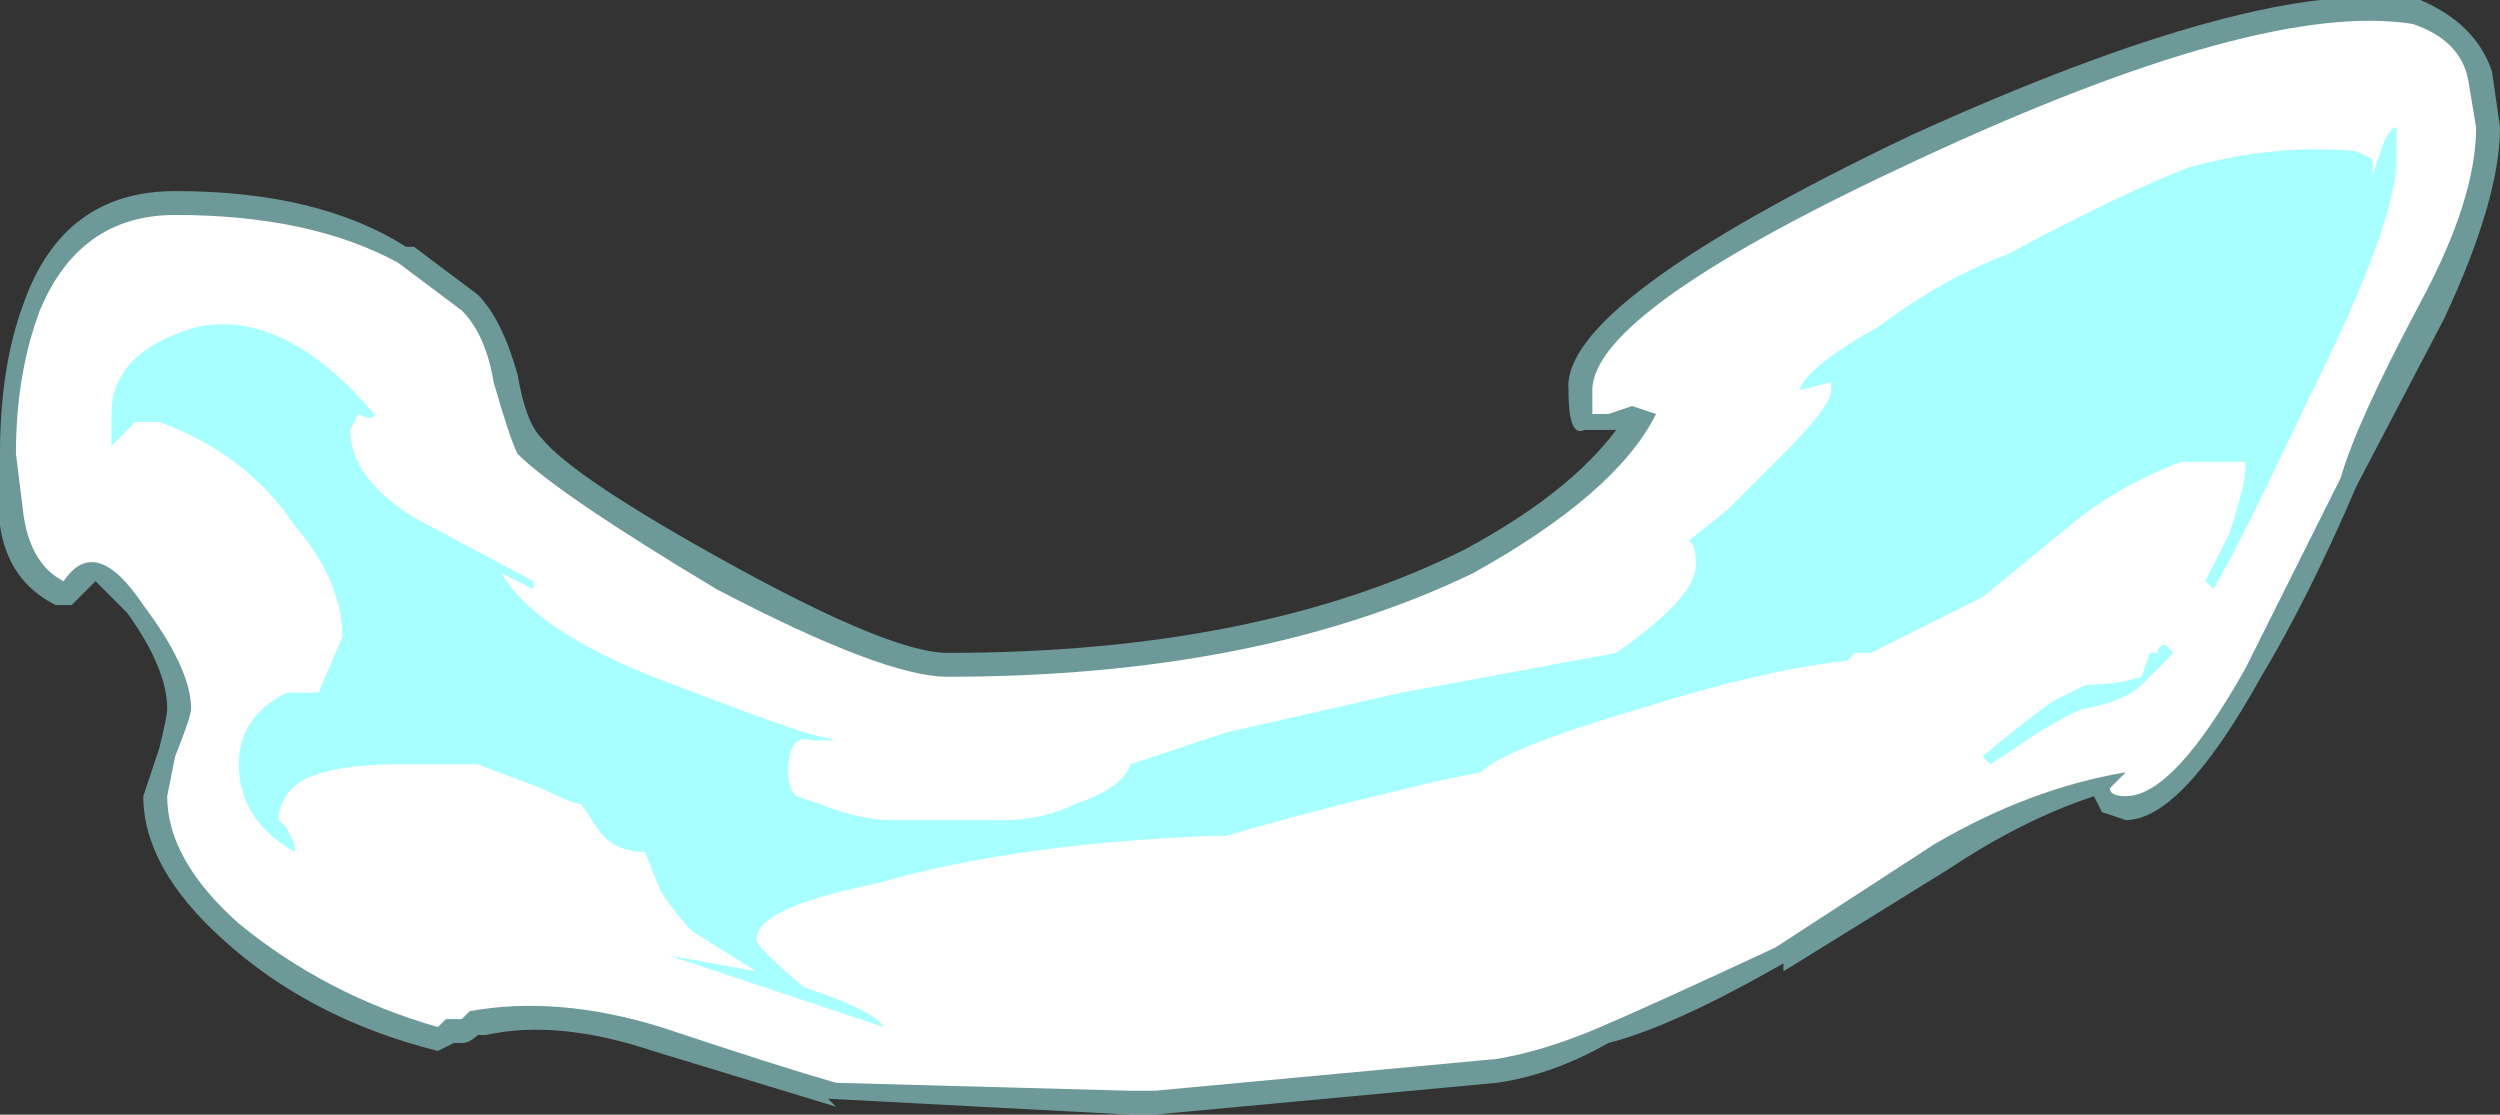 <?xml version="1.0" encoding="UTF-8" standalone="no"?>
<svg xmlns:ffdec="https://www.free-decompiler.com/flash" xmlns:xlink="http://www.w3.org/1999/xlink" ffdec:objectType="shape" height="7.0px" width="15.7px" xmlns="http://www.w3.org/2000/svg">
  <rect width="100%" height="100%" fill="#333333" stroke="none"/>
  <g transform="matrix(1.0, 0.0, 0.0, 1.0, 8.05, 5.65)">
    <path d="M1.9 -2.95 Q1.8 -2.9 1.8 -3.2 1.75 -3.75 3.95 -4.8 6.15 -5.8 7.1 -5.65 L7.15 -5.65 Q7.5 -5.5 7.6 -5.2 L7.65 -4.85 Q7.65 -4.4 7.3 -3.65 L6.75 -2.6 Q6.45 -1.9 6.15 -1.4 5.65 -0.5 5.3 -0.5 L5.15 -0.55 5.1 -0.65 Q4.65 -0.5 4.2 -0.2 L3.15 0.45 3.15 0.4 Q2.45 0.8 2.05 0.9 1.7 1.1 1.35 1.15 L-0.8 1.35 -0.95 1.35 -2.85 1.25 -2.8 1.3 -3.95 0.95 Q-4.55 0.75 -5.0 0.85 L-5.05 0.85 Q-5.1 0.9 -5.15 0.9 L-5.2 0.9 -5.3 0.95 Q-6.1 0.75 -6.65 0.25 -7.15 -0.2 -7.15 -0.65 L-7.05 -0.95 Q-7.0 -1.15 -7.0 -1.2 -7.0 -1.45 -7.25 -1.8 -7.4 -1.95 -7.45 -2.0 L-7.5 -1.95 Q-7.55 -1.9 -7.6 -1.85 L-7.7 -1.85 Q-8.0 -2.0 -8.05 -2.35 L-8.05 -2.8 Q-8.05 -3.35 -7.9 -3.75 -7.65 -4.45 -6.95 -4.45 -6.05 -4.45 -5.5 -4.1 L-5.45 -4.1 -5.05 -3.8 Q-4.9 -3.65 -4.8 -3.3 -4.75 -3.0 -4.65 -2.9 -4.45 -2.65 -3.45 -2.1 -2.45 -1.55 -2.1 -1.55 -0.15 -1.55 1.15 -2.2 1.8 -2.55 2.1 -2.95 L1.9 -2.95" fill="#a8ffff" fill-opacity="0.502" fill-rule="evenodd" stroke="none"/>
    <path d="M2.35 -3.05 L2.2 -3.1 2.05 -3.05 1.95 -3.05 Q1.95 -3.1 1.95 -3.2 1.95 -3.7 4.0 -4.65 6.15 -5.65 7.1 -5.5 7.4 -5.4 7.45 -5.15 L7.5 -4.85 Q7.5 -4.4 7.15 -3.75 6.75 -3.0 6.65 -2.65 L6.05 -1.45 Q5.6 -0.65 5.3 -0.65 5.2 -0.65 5.2 -0.7 L5.3 -0.8 Q4.7 -0.7 4.1 -0.35 L3.1 0.3 Q2.35 0.65 2.0 0.8 1.65 0.95 1.35 1.0 L-0.8 1.2 -0.95 1.2 -2.8 1.15 Q-3.15 1.05 -3.9 0.8 -4.55 0.6 -5.1 0.7 L-5.15 0.75 -5.25 0.75 -5.3 0.8 Q-6.0 0.6 -6.55 0.15 -7.0 -0.25 -7.0 -0.65 L-6.95 -0.9 Q-6.85 -1.15 -6.85 -1.2 -6.85 -1.45 -7.15 -1.85 -7.45 -2.3 -7.65 -2.0 -7.85 -2.1 -7.9 -2.4 L-7.95 -2.8 Q-7.95 -3.3 -7.8 -3.7 -7.55 -4.3 -6.95 -4.3 -6.1 -4.3 -5.55 -4.0 L-5.15 -3.7 Q-5.0 -3.55 -4.95 -3.25 -4.85 -2.9 -4.8 -2.8 -4.55 -2.55 -3.55 -1.95 -2.5 -1.4 -2.1 -1.4 -0.15 -1.4 1.2 -2.05 2.1 -2.55 2.35 -3.05" fill="#ffffff" fill-rule="evenodd" stroke="none"/>
    <path d="M5.7 -4.6 Q6.25 -4.75 6.75 -4.7 L6.85 -4.65 6.85 -4.55 6.9 -4.7 Q6.95 -4.85 7.0 -4.85 L7.0 -4.65 Q7.0 -4.25 6.45 -3.15 6.0 -2.2 5.85 -1.95 L5.8 -2.0 5.95 -2.3 Q6.05 -2.6 6.05 -2.7 L6.05 -2.75 5.65 -2.75 Q5.25 -2.6 4.95 -2.35 L4.4 -1.9 3.7 -1.55 3.6 -1.55 3.55 -1.5 Q3.05 -1.45 2.25 -1.2 1.4 -0.95 1.25 -0.8 L1.0 -0.75 Q0.15 -0.55 -0.35 -0.4 L-0.45 -0.4 Q-1.7 -0.35 -2.55 -0.1 -3.3 0.05 -3.3 0.25 -3.3 0.3 -3.0 0.55 -2.55 0.7 -2.5 0.8 L-3.85 0.35 -3.3 0.45 -3.7 0.2 Q-3.8 0.1 -3.9 -0.05 L-4.0 -0.3 Q-4.2 -0.3 -4.3 -0.45 L-4.4 -0.6 Q-4.45 -0.6 -4.65 -0.7 L-5.05 -0.85 -5.55 -0.85 Q-5.95 -0.85 -6.15 -0.75 -6.3 -0.65 -6.3 -0.5 L-6.25 -0.45 -6.2 -0.35 -6.2 -0.3 Q-6.55 -0.5 -6.55 -0.85 -6.55 -1.15 -6.25 -1.3 L-6.05 -1.3 -5.9 -1.65 Q-5.9 -2.0 -6.2 -2.35 -6.5 -2.8 -7.05 -3.0 L-7.2 -3.0 -7.35 -2.85 -7.35 -3.05 Q-7.35 -3.45 -6.8 -3.6 -6.25 -3.7 -5.7 -3.05 -5.7 -3.0 -5.8 -3.05 L-5.85 -2.95 Q-5.85 -2.65 -5.45 -2.4 L-4.7 -2.0 -4.7 -1.95 -4.9 -2.05 Q-4.7 -1.7 -3.95 -1.4 -3.3 -1.15 -3.0 -1.05 L-2.8 -1.0 -2.95 -1.0 Q-3.1 -1.05 -3.1 -0.8 -3.1 -0.7 -3.05 -0.65 L-2.9 -0.6 Q-2.65 -0.5 -2.45 -0.5 L-1.75 -0.5 Q-1.5 -0.5 -1.3 -0.6 -1.0 -0.7 -0.95 -0.85 L-0.35 -1.05 0.75 -1.3 2.1 -1.55 Q2.6 -1.9 2.6 -2.1 2.6 -2.25 2.55 -2.25 L2.8 -2.45 3.15 -2.8 Q3.45 -3.1 3.45 -3.2 L3.45 -3.25 3.25 -3.2 Q3.3 -3.35 3.75 -3.6 4.15 -3.9 4.55 -4.05 5.3 -4.45 5.7 -4.6 M5.5 -1.55 Q5.5 -1.6 5.55 -1.6 L5.6 -1.55 5.4 -1.35 Q5.3 -1.25 5.05 -1.2 5.0 -1.2 4.75 -1.05 L4.45 -0.85 4.4 -0.9 Q4.7 -1.15 4.85 -1.25 L5.05 -1.35 Q5.25 -1.35 5.4 -1.4 L5.45 -1.55 5.5 -1.55 M5.95 -2.85 L5.95 -2.85 M-0.4 -0.4 L-0.4 -0.4" fill="#a8ffff" fill-rule="evenodd" stroke="none"/>
  </g>
</svg>
